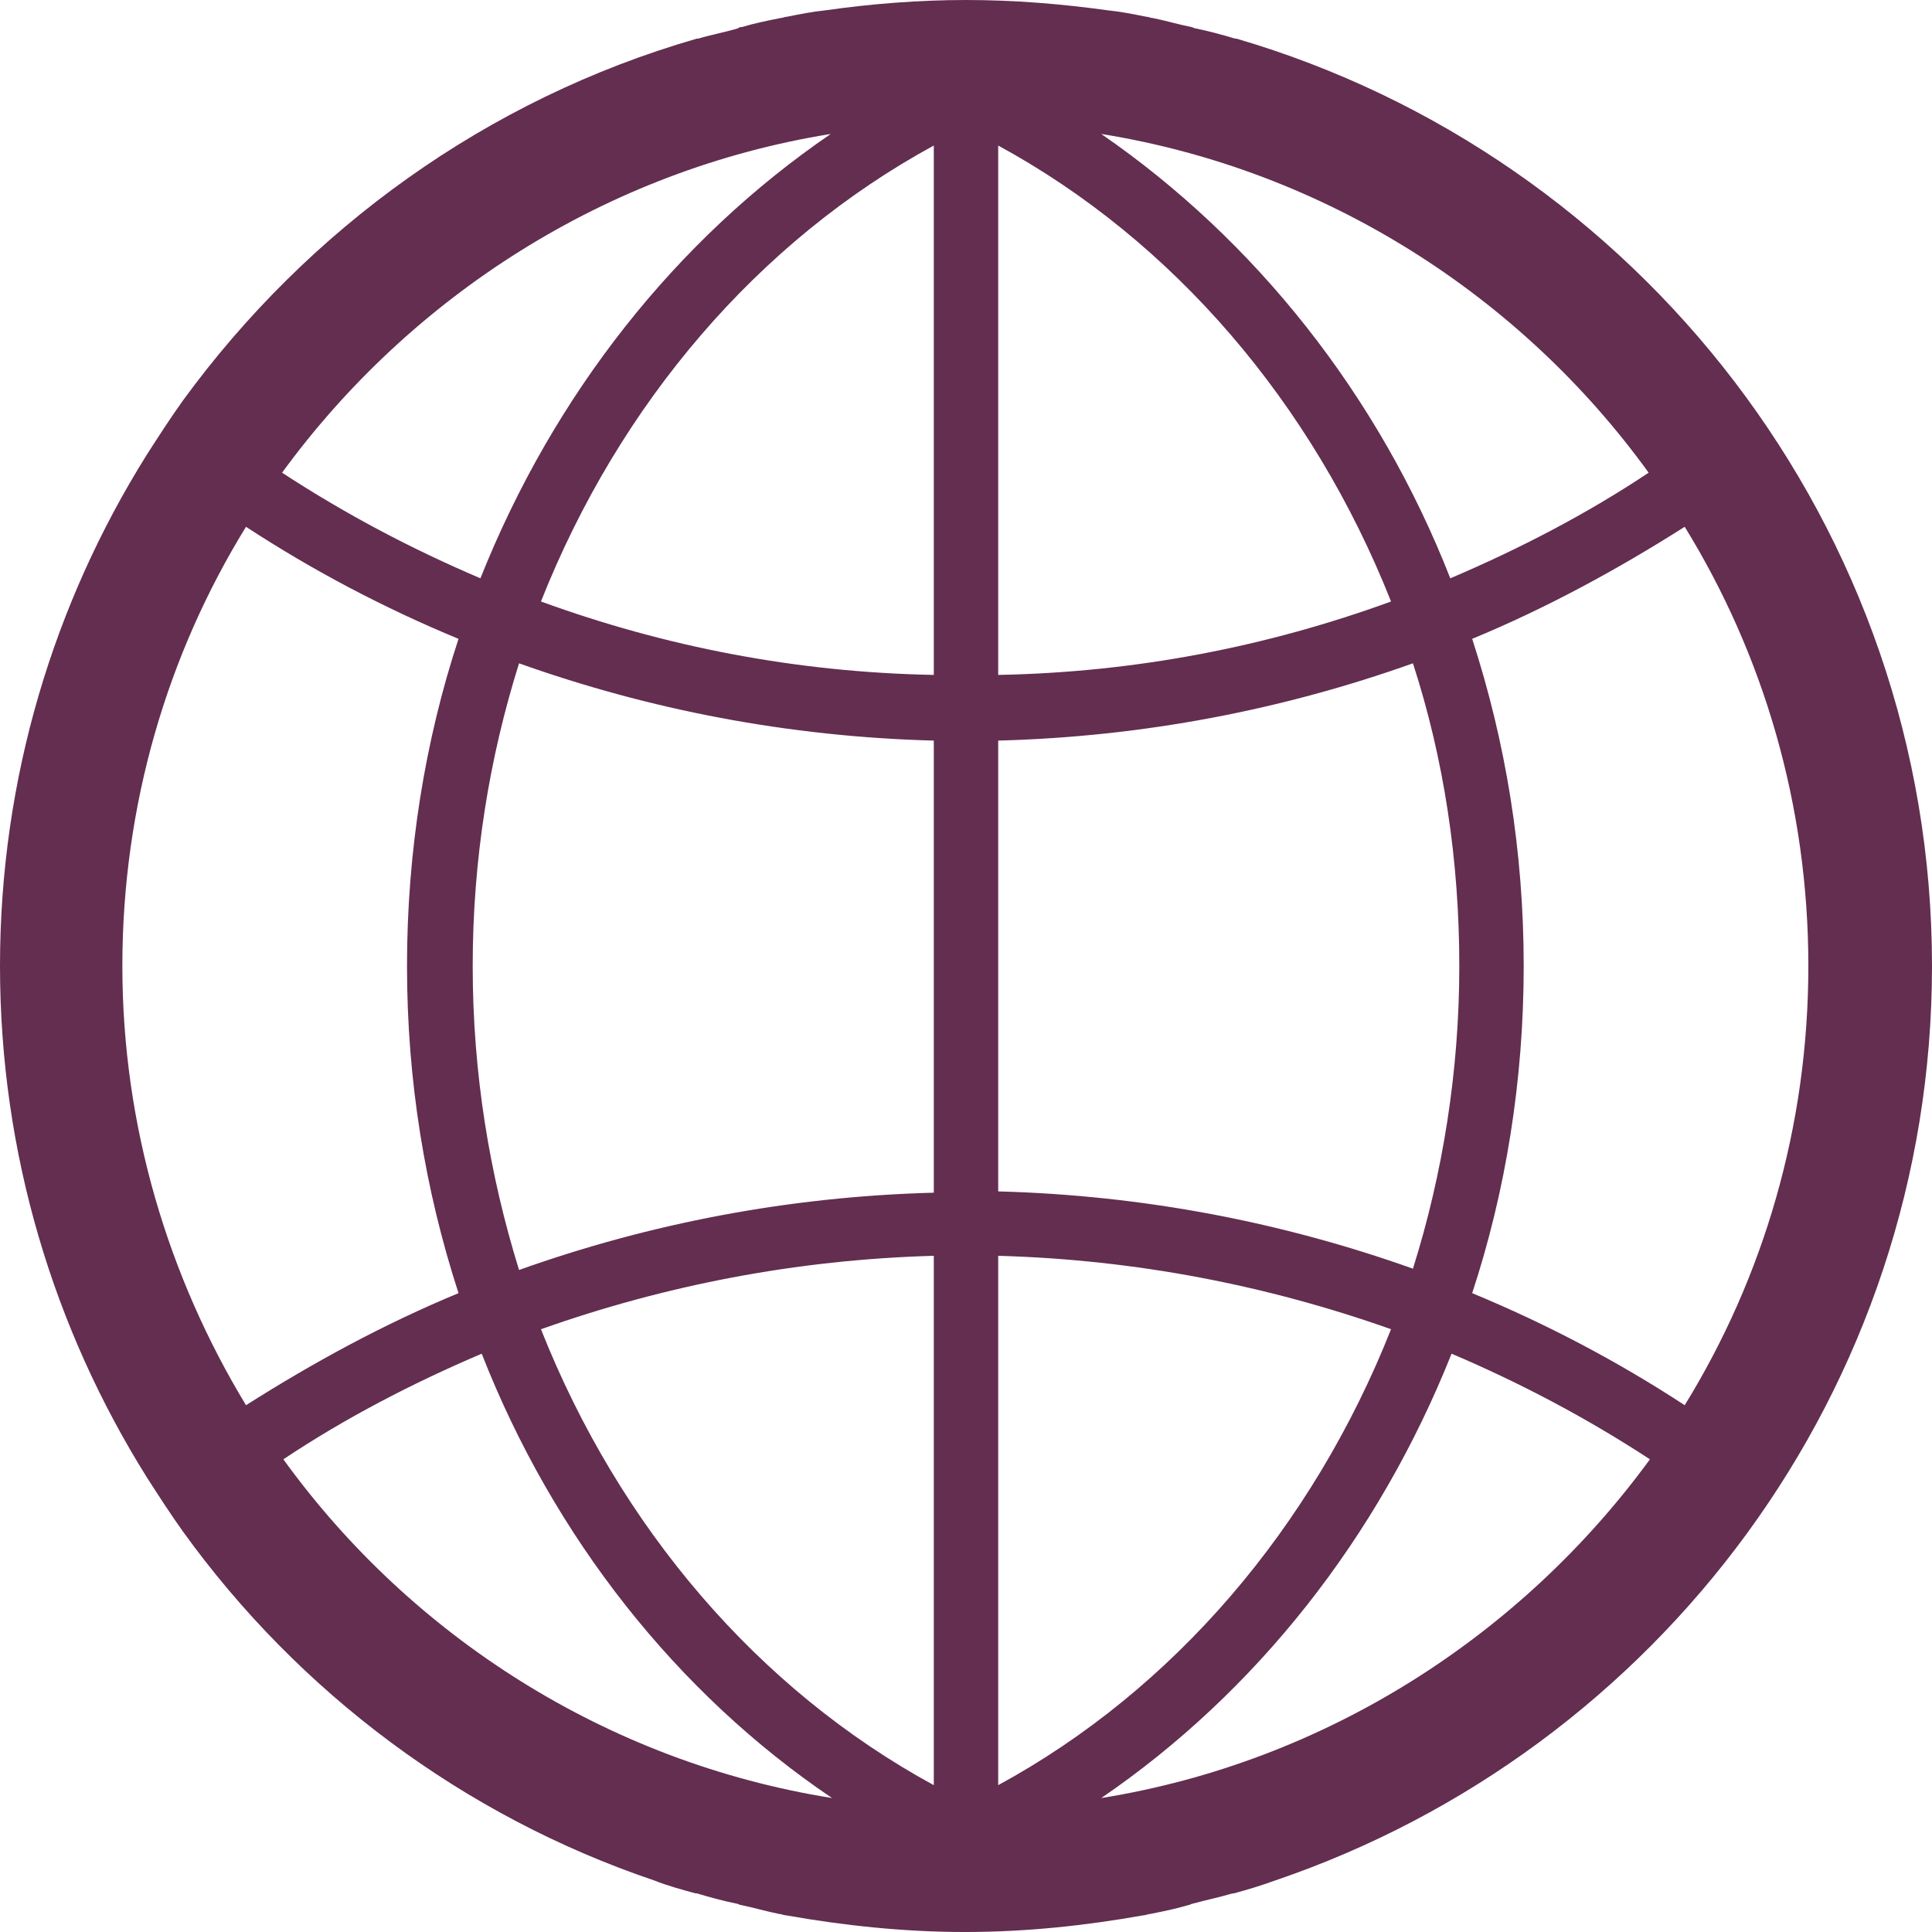 <?xml version="1.0" encoding="utf-8"?>
<!-- Generator: Adobe Illustrator 21.0.2, SVG Export Plug-In . SVG Version: 6.00 Build 0)  -->
<svg version="1.1" id="Layer_1" xmlns="http://www.w3.org/2000/svg" xmlns:xlink="http://www.w3.org/1999/xlink" x="0px" y="0px"
	 viewBox="0 0 150 150" style="enable-background:new 0 0 150 150;" xml:space="preserve">
<style type="text/css">
	.st0{fill:#632e50;}
</style>
<path class="st0" d="M150,75c0-34.1-22.9-62.9-54-72c0,0-0.1,0-0.1,0c-1-0.3-2.1-0.6-3.1-0.8c-0.1,0-0.2-0.1-0.3-0.1
	c-1-0.2-2-0.5-3-0.7c-0.2,0-0.3-0.1-0.5-0.1c-1-0.2-2-0.4-3-0.5c0,0,0,0,0,0h0C82.4,0.3,78.7,0,75,0s-7.4,0.3-10.9,0.8h0
	c0,0,0,0,0,0c-1,0.1-2,0.3-3,0.5c-0.2,0-0.3,0.1-0.5,0.1c-1,0.2-2,0.4-3,0.7c-0.1,0-0.2,0-0.3,0.1c-1,0.3-2.1,0.5-3.1,0.8
	c0,0-0.1,0-0.1,0C37.8,7.7,23.9,17.8,14.2,31.1l0,0c0,0,0,0,0,0c-1,1.4-1.9,2.8-2.8,4.2c0,0,0,0,0,0l0,0C4.2,46.8,0,60.4,0,75
	c0,14.6,4.2,28.2,11.4,39.7l0,0c0,0,0,0,0,0c0.9,1.4,1.8,2.8,2.8,4.2c0,0,0,0,0,0l0,0c9,12.5,21.8,22.1,36.6,27.1l0,0c0,0,0,0,0,0
	c1,0.4,2.1,0.7,3.2,1c0,0,0.1,0,0.1,0c1,0.3,2.1,0.6,3.1,0.8c0.1,0,0.2,0.1,0.3,0.1c1,0.2,2,0.5,3,0.7c0.2,0,0.3,0.1,0.5,0.1
	c4.5,0.8,9.2,1.3,13.9,1.3c4.8,0,9.4-0.5,13.9-1.3c0.2,0,0.3-0.1,0.5-0.1c1-0.2,2-0.4,3-0.7c0.1,0,0.2-0.1,0.3-0.1
	c1.1-0.3,2.1-0.5,3.1-0.8c0,0,0.1,0,0.1,0c1.1-0.3,2.1-0.6,3.2-1c0,0,0,0,0,0l0,0C128.7,135.9,150,107.9,150,75z M130.8,109.1
	c-5.2-3.4-10.7-6.3-16.5-8.7c2.6-7.9,4-16.5,4-25.4s-1.4-17.4-4-25.4c5.8-2.4,11.3-5.4,16.5-8.7c6.1,9.9,9.6,21.6,9.6,34.1
	S136.9,99.2,130.8,109.1z M128,36.7c-4.8,3.2-10,5.9-15.4,8.2C107,30.6,97.4,18.6,85.5,10.4C102.9,13.2,118.1,23,128,36.7z
	 M77.5,11.3c13.6,7.4,24.4,20,30.5,35.4c-9.6,3.5-19.8,5.5-30.5,5.7V11.3z M72.5,57.5v35.1c-11.3,0.3-22.1,2.4-32.2,6
	C38,91.2,36.7,83.3,36.7,75c0-8.3,1.3-16.2,3.6-23.5C50.4,55.1,61.2,57.2,72.5,57.5z M42,46.7c6.1-15.4,16.9-28,30.5-35.4v41.1
	C61.8,52.2,51.6,50.2,42,46.7z M72.5,97.5v41.1c-13.6-7.4-24.4-20-30.5-35.4C51.6,99.8,61.8,97.8,72.5,97.5z M77.5,97.5
	c10.7,0.3,20.9,2.3,30.5,5.7c-6.1,15.4-16.9,28-30.5,35.4V97.5z M77.5,92.5V57.5c11.3-0.3,22.1-2.4,32.2-6
	c2.4,7.4,3.6,15.3,3.6,23.5s-1.3,16.2-3.6,23.5C99.6,94.9,88.8,92.8,77.5,92.5z M64.5,10.4c-12,8.2-21.5,20.2-27.2,34.5
	c-5.4-2.3-10.5-5-15.4-8.2C31.9,23,47.1,13.2,64.5,10.4z M9.5,75c0-12.5,3.5-24.2,9.6-34.1c5.2,3.4,10.7,6.3,16.5,8.7
	c-2.6,7.9-4,16.5-4,25.4s1.4,17.4,4,25.4c-5.8,2.4-11.3,5.4-16.5,8.7C13.1,99.2,9.5,87.5,9.5,75z M22,113.3c4.8-3.2,10-5.9,15.4-8.2
	c5.6,14.3,15.2,26.4,27.2,34.5C47.1,136.8,31.9,127,22,113.3z M85.5,139.6c12-8.2,21.5-20.2,27.2-34.5c5.4,2.3,10.5,5,15.4,8.2
	C118.1,127,102.9,136.8,85.5,139.6z"/>
</svg>
